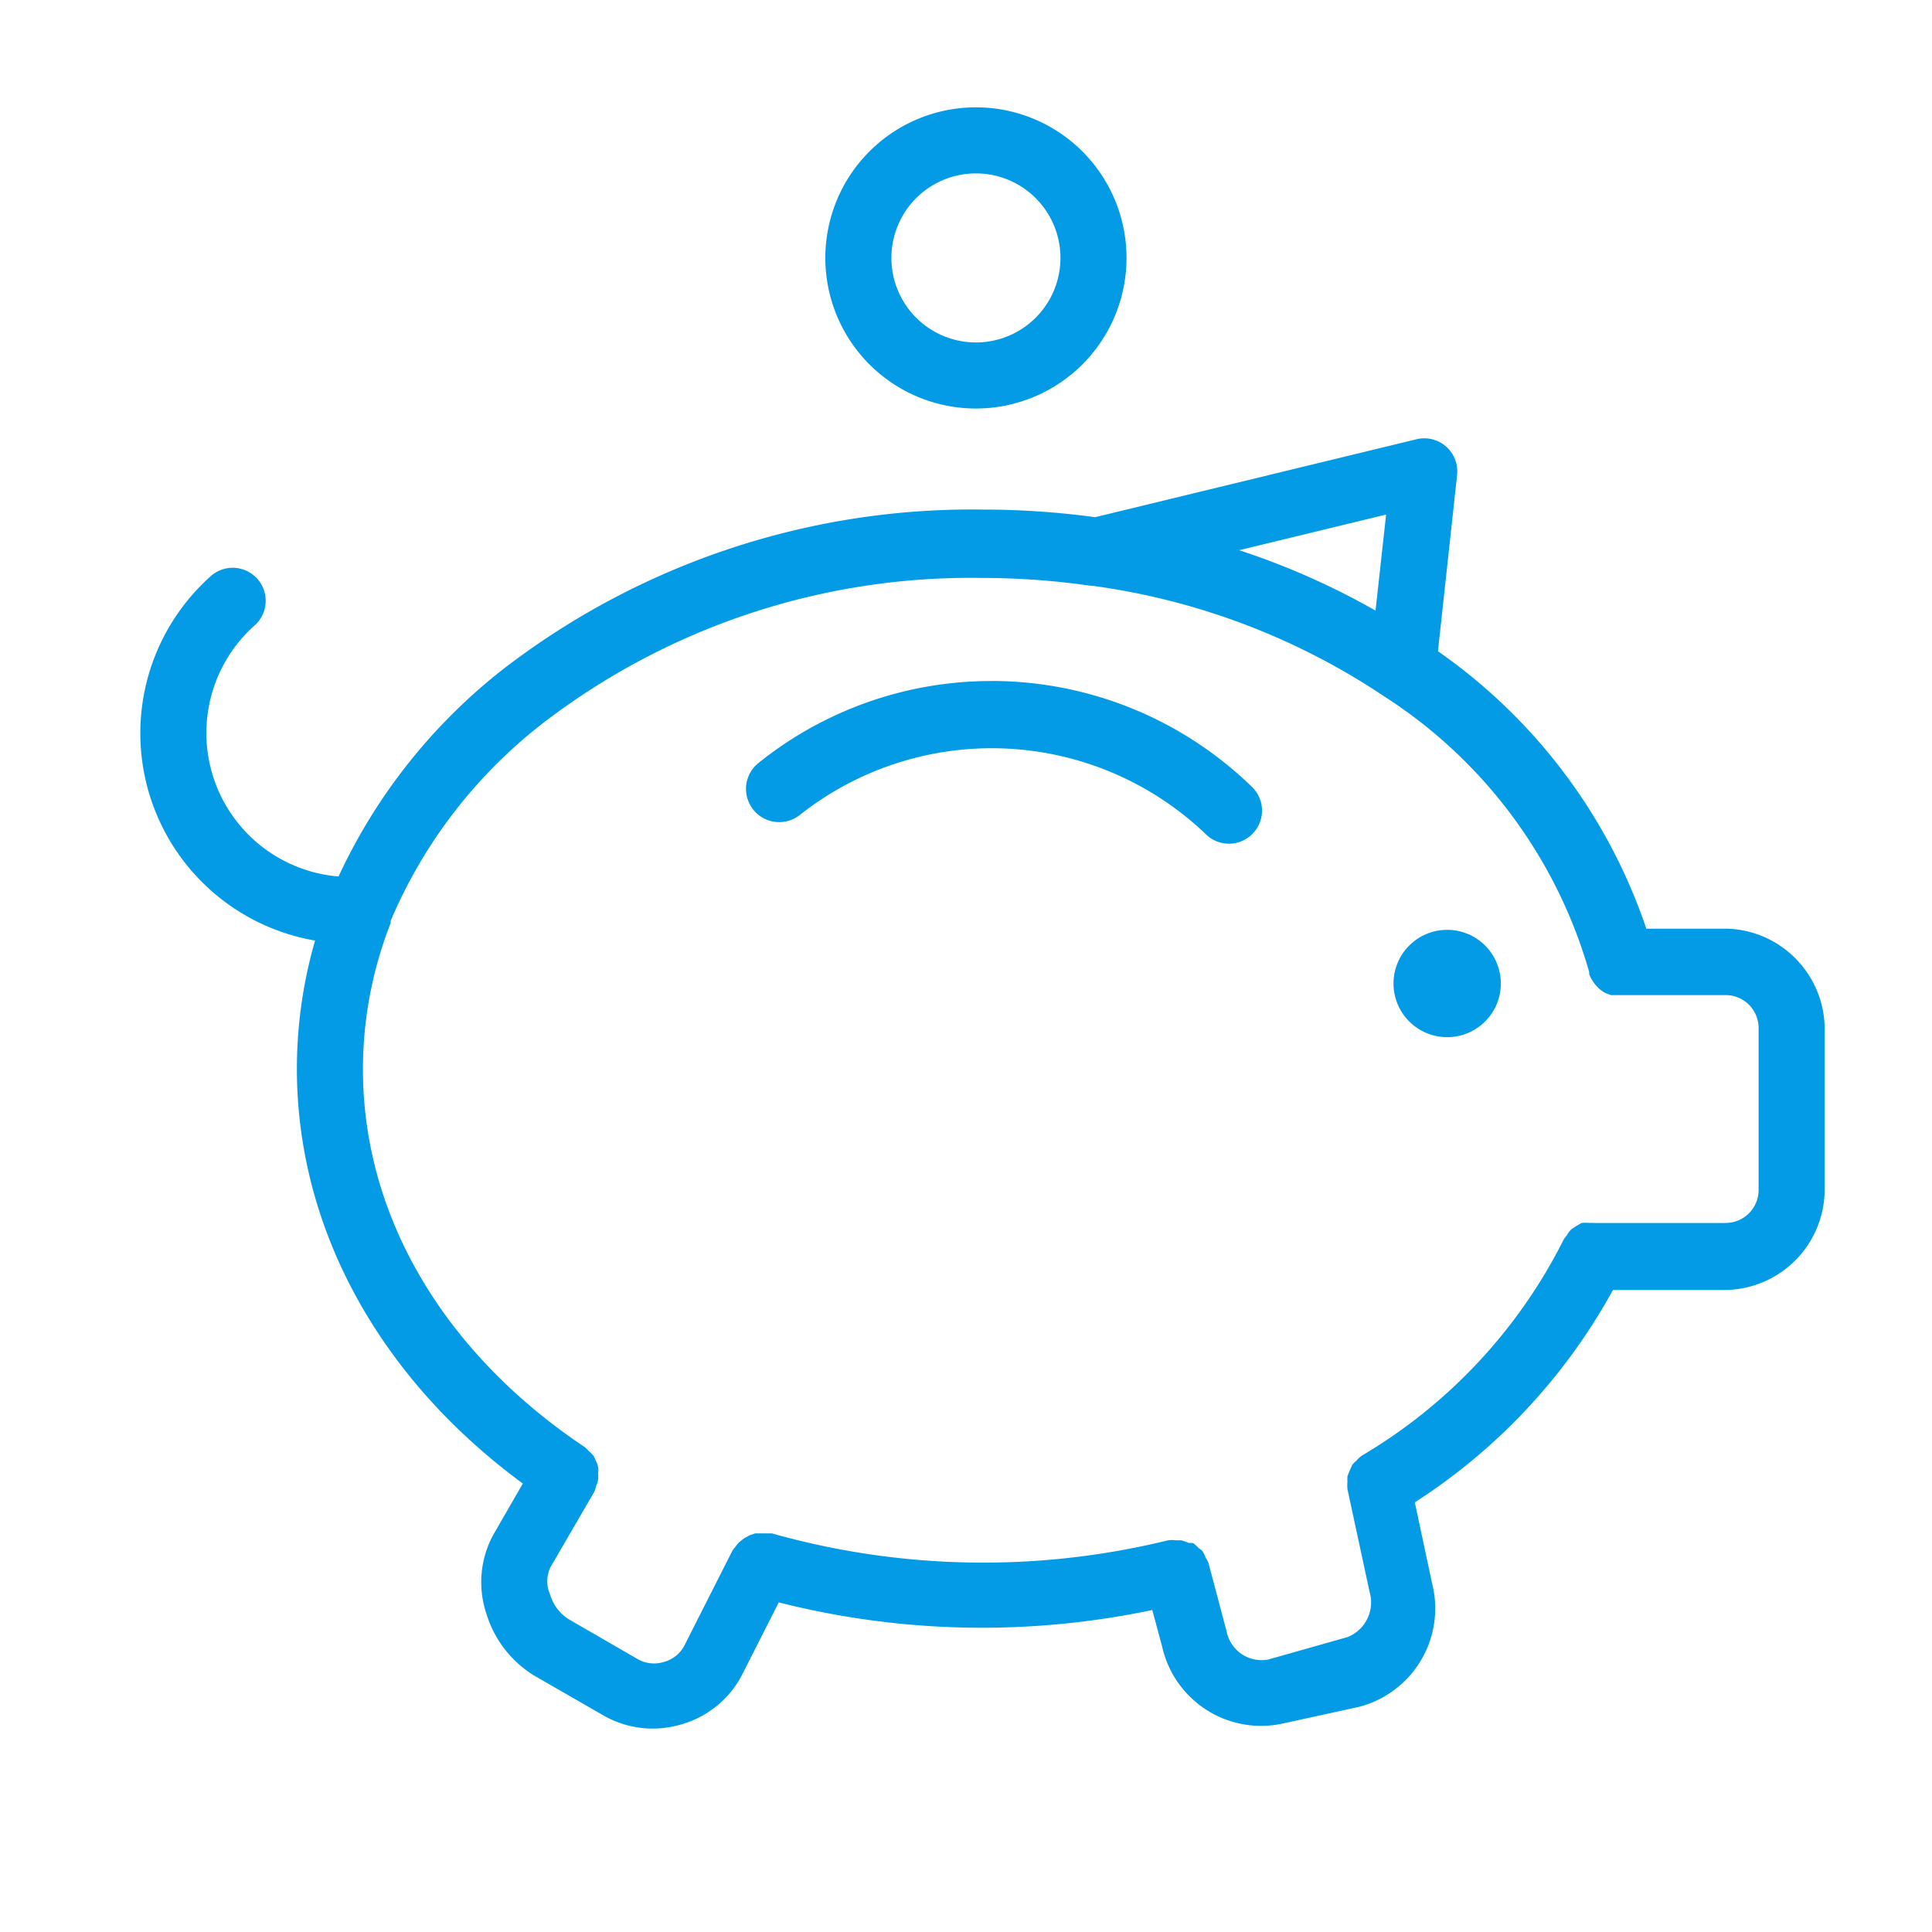 <svg width="36" height="36" xmlns="http://www.w3.org/2000/svg"><g transform="translate(2 2)" fill="#039be5" fill-rule="evenodd"><path d="M30.154 15.305h-1.477a10.332 10.332 0 0 0-3.883-5.17l.357-3.286a.615.615 0 0 0-.757-.664l-5.988 1.452a15.477 15.477 0 0 0-2.092-.142c-3.226-.046-6.372 1-8.93 2.967a10.53 10.53 0 0 0-3.076 3.87 2.683 2.683 0 0 1-1.551-4.689.615.615 0 0 0-.812-.923 3.92 3.92 0 0 0 1.926 6.806 8.615 8.615 0 0 0-.339 2.388c0 2.966 1.526 5.754 4.21 7.73l-.542.94a1.846 1.846 0 0 0-.135 1.49c.148.484.47.896.904 1.157l1.262.726a1.846 1.846 0 0 0 1.427.185c.491-.13.907-.454 1.151-.899l.702-1.385c2.279.578 4.66.626 6.96.142l.184.683a1.89 1.89 0 0 0 2.24 1.434l1.434-.314a1.895 1.895 0 0 0 1.354-2.308l-.32-1.501c1.542-.99 2.81-2.35 3.692-3.957h2.099A1.877 1.877 0 0 0 32 20.19v-3.01c0-1.024-.822-1.86-1.846-1.876zm-6.326-7.717l-.197 1.79a13.828 13.828 0 0 0-2.542-1.126l2.739-.664zm6.941 12.584c0 .34-.275.616-.615.616h-2.462a.615.615 0 0 0-.086 0 .615.615 0 0 0-.135 0 1.902 1.902 0 0 0-.197.123.615.615 0 0 0-.08.11.578.578 0 0 0-.056.074 9.76 9.76 0 0 1-3.766 4.031.615.615 0 0 0-.098.092.615.615 0 0 0-.074.074c-.034.07-.065.143-.092.216a.615.615 0 0 0 0 .104.615.615 0 0 0 0 .136l.412 1.914a.695.695 0 0 1-.412.843l-1.477.418a.665.665 0 0 1-.776-.53l-.338-1.273a.615.615 0 0 0-.05-.092.615.615 0 0 0-.06-.123.615.615 0 0 0-.075-.062.615.615 0 0 0-.104-.092h-.08a.615.615 0 0 0-.142-.05h-.092a.615.615 0 0 0-.148 0c-2.431.596-4.975.551-7.384-.129h-.308l-.11.037-.1.056-.092.073a.615.615 0 0 0-.074.093.578.578 0 0 0-.043.049l-.91 1.797a.615.615 0 0 1-.388.295.615.615 0 0 1-.492-.067l-1.268-.733a.818.818 0 0 1-.345-.455.615.615 0 0 1 0-.505l.825-1.421a.578.578 0 0 0 .03-.099.615.615 0 0 0 .038-.117.615.615 0 0 0 0-.117.363.363 0 0 0-.037-.227.615.615 0 0 0-.05-.105.615.615 0 0 0-.086-.086.615.615 0 0 0-.074-.074c-2.627-1.754-4.135-4.308-4.135-7.04 0-.933.175-1.858.517-2.726v-.043a9.188 9.188 0 0 1 2.85-3.692 13.077 13.077 0 0 1 8.165-2.696c.684 0 1.367.05 2.043.148h.031c1.935.264 3.785.964 5.41 2.05a9.065 9.065 0 0 1 3.833 5.144v.043a.615.615 0 0 0 .056.11c.06.1.144.184.246.24l.104.038H30.154c.34 0 .615.275.615.615v3.015z" fill-rule="nonzero"/><path d="M16.492 10.69a6.923 6.923 0 0 0-4.35 1.52.619.619 0 1 0 .781.96 5.766 5.766 0 0 1 7.539.368.616.616 0 1 0 .849-.892 6.96 6.96 0 0 0-4.819-1.957z"/><circle cx="24.966" cy="16.326" r="1"/><path d="M16.185 5.612a2.806 2.806 0 1 0 0-5.612 2.806 2.806 0 0 0 0 5.612zm0-4.381a1.575 1.575 0 1 1 0 3.15 1.575 1.575 0 0 1 0-3.15z" fill-rule="nonzero"/></g></svg>